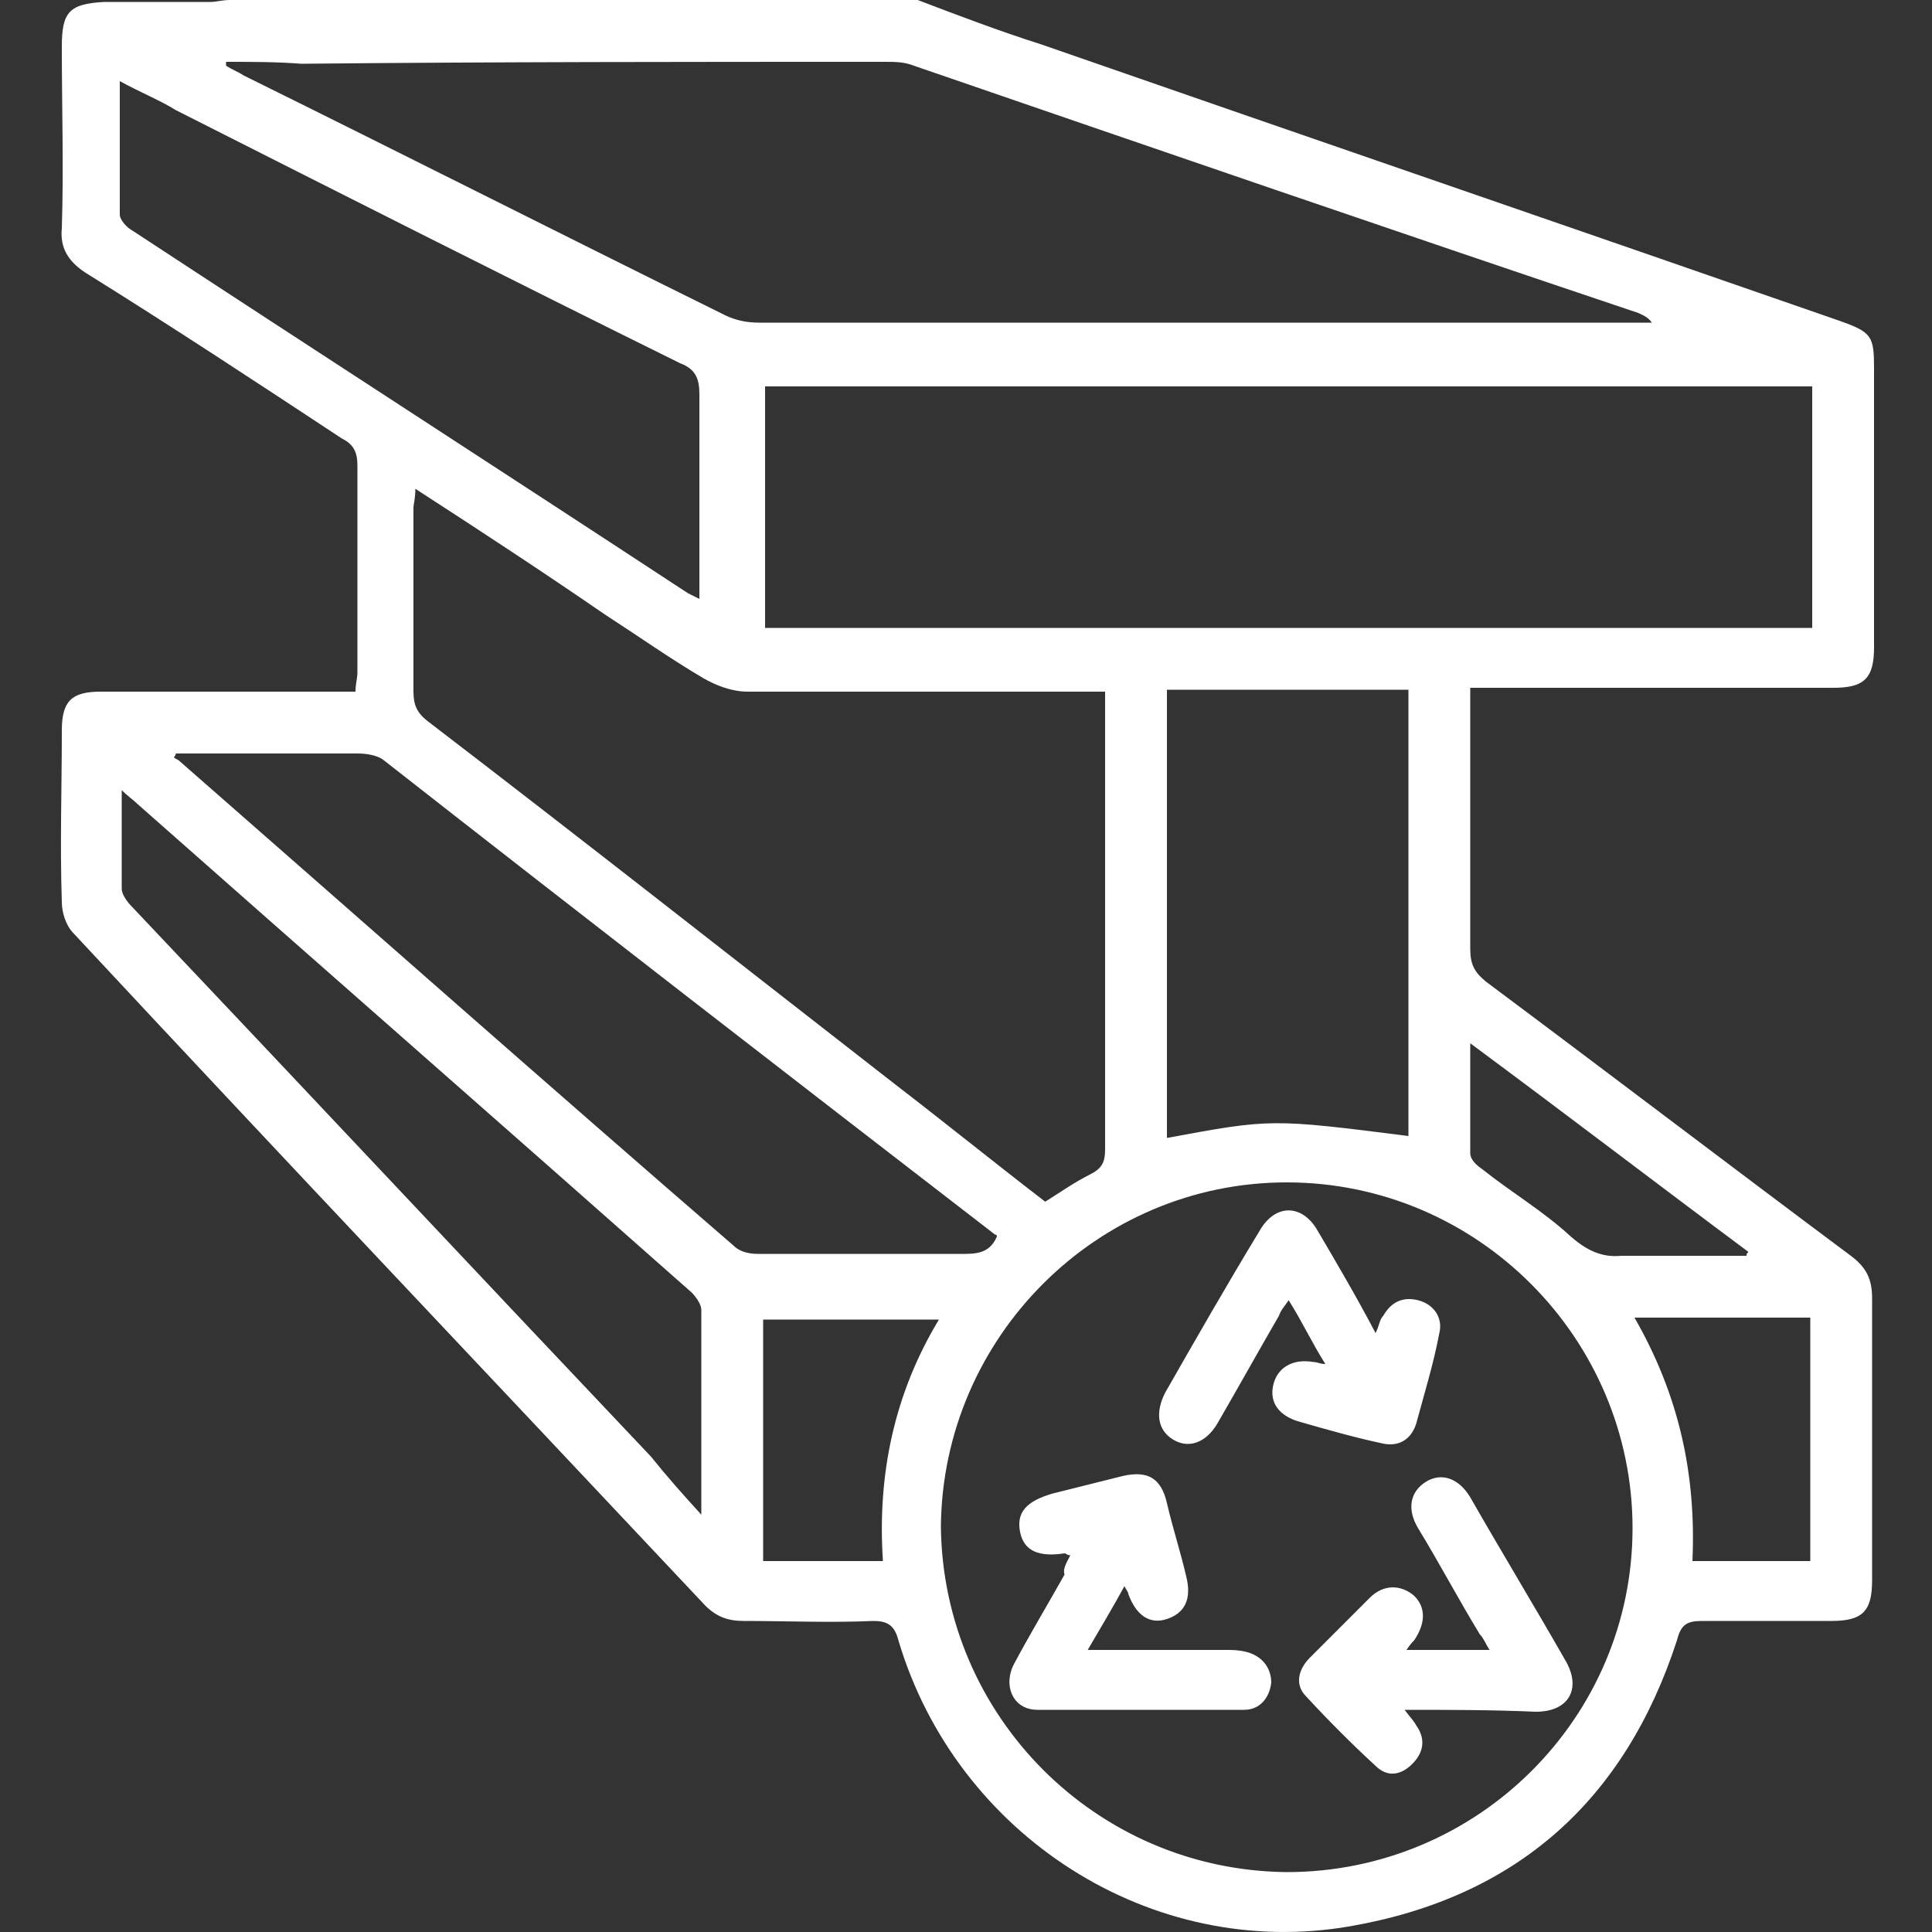 <?xml version="1.0" encoding="utf-8"?>
<!-- Generator: Adobe Illustrator 19.2.1, SVG Export Plug-In . SVG Version: 6.00 Build 0)  -->
<svg version="1.1" id="Capa_1" xmlns="http://www.w3.org/2000/svg" xmlns:xlink="http://www.w3.org/1999/xlink" x="0px" y="0px"
	 viewBox="0 0 100 100" style="enable-background:new 0 0 100 100;" xml:space="preserve">
<rect x="0" y="0" width="100" height="100" fill="#333333" stroke="none"/>
<style type="text/css">
	.st0{fill:#FFFFFF;}
</style>
<g>
	<path class="st0" d="M47.5,0c2.1,0.8,4.2,1.6,6.4,2.3c13.8,4.8,27.5,9.5,41.3,14.3c1.7,0.6,1.8,0.8,1.8,2.5c0,4.8,0,9.6,0,14.4
		c0,1.6-0.5,2.1-2.1,2.1c-5.8,0-11.6,0-17.4,0c-0.4,0-0.8,0-1.4,0c0,0.4,0,0.8,0,1.2c0,4.1,0,8.2,0,12.3c0,0.8,0.2,1.2,0.8,1.7
		c6.3,4.7,12.6,9.5,18.9,14.2c0.8,0.6,1.1,1.2,1.1,2.2c0,4.9,0,9.8,0,14.6c0,1.6-0.5,2.1-2.1,2.1c-2.2,0-4.5,0-6.7,0
		c-0.8,0-1.1,0.2-1.3,1c-2.7,8.3-8.3,13.3-16.9,14.8c-10.3,1.8-20.4-4.7-23.4-14.8c-0.2-0.8-0.6-1-1.3-1c-2.2,0.1-4.5,0-6.7,0
		c-0.8,0-1.4-0.2-2-0.8C25.6,71.5,14.6,59.9,3.8,48.3c-0.4-0.4-0.6-1.1-0.6-1.6c-0.1-3,0-5.9,0-8.9c0-1.5,0.5-2,2-2
		c4,0,7.9,0,11.9,0c0.4,0,0.8,0,1.3,0c0-0.4,0.1-0.7,0.1-1c0-3.6,0-7.2,0-10.7c0-0.7-0.2-1.1-0.8-1.4c-4.4-2.9-8.8-5.8-13.3-8.6
		c-0.9-0.6-1.3-1.3-1.2-2.3c0.1-3.1,0-6.2,0-9.4c0-1.8,0.4-2.2,2.2-2.3c1.8,0,3.6,0,5.5,0c0.3,0,0.6-0.1,1-0.1C23.6,0,35.5,0,47.5,0
		z M66.6,96.9c9.9,0,17.9-8,17.9-17.8c0-9.8-8-17.9-17.9-17.9c-9.8,0-17.8,8-17.9,17.8C48.8,88.8,56.7,96.8,66.6,96.9z M93.8,20
		c-18.2,0-36.2,0-54.2,0c0,4.2,0,8.3,0,12.5c18.1,0,36.1,0,54.2,0C93.8,28.3,93.8,24.1,93.8,20z M21.5,25.3c0,0.5-0.1,0.8-0.1,1
		c0,3.2,0,6.3,0,9.5c0,0.7,0.2,1.1,0.7,1.5c8.1,6.2,16.1,12.5,24.2,18.8c2.6,2,5.2,4.1,7.8,6.1c0.8-0.5,1.5-1,2.3-1.4
		c0.6-0.3,0.8-0.6,0.8-1.3c0-7.6,0-15.2,0-22.7c0-0.3,0-0.6,0-1c-0.5,0-0.9,0-1.3,0c-5.7,0-11.5,0-17.2,0c-0.8,0-1.6-0.3-2.3-0.7
		c-1.7-1-3.4-2.2-5.1-3.3C28.1,29.6,24.9,27.5,21.5,25.3z M11.7,3.2c0,0.1,0,0.1,0,0.2c0.3,0.2,0.6,0.3,0.9,0.5
		c8.3,4.1,16.6,8.3,24.9,12.4c0.6,0.3,1.2,0.4,1.8,0.4c15.1,0,30.2,0,45.3,0c0.3,0,0.6,0,0.9,0c-0.2-0.3-0.5-0.4-0.7-0.5
		C72.3,12,59.8,7.7,47.3,3.4c-0.5-0.2-1-0.2-1.5-0.2c-10.1,0-20.1,0-30.2,0.1C14.3,3.2,13,3.2,11.7,3.2z M9.1,39
		c0,0.1-0.1,0.2-0.1,0.2c0.1,0.1,0.2,0.1,0.3,0.2c9.6,8.4,19.1,16.8,28.7,25.1c0.3,0.3,0.8,0.4,1.2,0.4c3.6,0,7.2,0,10.8,0
		c0.8,0,1.3-0.2,1.6-0.9c0,0,0-0.1-0.1-0.1C41,55.8,30.4,47.6,19.8,39.3C19.5,39.1,19,39,18.5,39c-2.9,0-5.7,0-8.6,0
		C9.7,39,9.4,39,9.1,39z M6.2,4.2c0,2.4,0,4.7,0,6.9c0,0.3,0.4,0.7,0.6,0.8c9.6,6.3,19.2,12.5,28.8,18.8c0.2,0.1,0.4,0.2,0.6,0.3
		c0-3.6,0-7.1,0-10.6c0-0.8-0.2-1.3-1-1.6c-8.7-4.3-17.4-8.7-26.1-13.1C8.3,5.2,7.3,4.8,6.2,4.2z M72.9,58.8c0-7.7,0-15.4,0-23.1
		c-4.2,0-8.3,0-12.5,0c0,7.8,0,15.5,0,23.2C65.8,57.9,65.8,57.9,72.9,58.8z M36.3,78.4c0-3.7,0-7.2,0-10.6c0-0.3-0.3-0.7-0.5-0.9
		C26.2,58.4,16.6,50,7.1,41.6c-0.2-0.2-0.5-0.4-0.8-0.7c0,1.8,0,3.5,0,5.1c0,0.3,0.3,0.7,0.5,0.9c9,9.5,17.9,19,26.9,28.5
		C34.5,76.4,35.3,77.3,36.3,78.4z M45.7,80.8c-0.3-4.5,0.6-8.7,2.9-12.5c-3.1,0-6.1,0-9.1,0c0,4.2,0,8.4,0,12.5
		C41.6,80.8,43.6,80.8,45.7,80.8z M84.6,68.2c2.3,4,3.2,8.1,3,12.6c2.1,0,4.1,0,6.1,0c0-4.2,0-8.4,0-12.6
		C90.7,68.2,87.8,68.2,84.6,68.2z M90.4,65c0-0.1,0-0.1,0.1-0.2c-4.7-3.5-9.4-7.1-14.4-10.8c0,2.1,0,3.9,0,5.7
		c0,0.3,0.3,0.6,0.6,0.8c1.5,1.2,3.2,2.2,4.6,3.5c0.8,0.7,1.6,1.1,2.6,1C86.1,65,88.2,65,90.4,65z"/>
	<path class="st0" d="M72.7,88.5c0.3,0.4,0.5,0.6,0.6,0.8c0.5,0.7,0.4,1.4-0.2,2c-0.6,0.6-1.3,0.7-1.9,0.1c-1.2-1.1-2.4-2.3-3.6-3.6
		c-0.6-0.6-0.4-1.4,0.2-2c1-1,2.1-2.1,3.1-3.1c0.7-0.7,1.6-0.7,2.3-0.1c0.6,0.6,0.6,1.4,0,2.3c-0.1,0.1-0.2,0.2-0.4,0.5
		c1.5,0,2.8,0,4.3,0c-0.2-0.3-0.3-0.6-0.5-0.8c-1.1-1.8-2.1-3.7-3.2-5.5c-0.6-1-0.4-1.9,0.4-2.4c0.8-0.5,1.7-0.2,2.3,0.8
		c1.6,2.8,3.3,5.6,4.9,8.4c0.9,1.5,0.2,2.7-1.5,2.7C77.2,88.5,75,88.5,72.7,88.5z"/>
	<path class="st0" d="M55.4,80.5c-0.2,0-0.2-0.1-0.3-0.1c-1.3,0.2-2.1-0.1-2.3-1.1c-0.2-1,0.3-1.6,1.7-2c1.2-0.3,2.4-0.6,3.6-0.9
		c1.3-0.3,2,0.1,2.3,1.4c0.3,1.3,0.7,2.5,1,3.8c0.3,1.2-0.1,1.9-1,2.2c-0.9,0.3-1.6-0.2-2-1.3c0-0.1-0.1-0.2-0.2-0.4
		c-0.6,1.1-1.2,2.1-1.9,3.3c2.5,0,4.8,0,7.1,0c0.4,0,0.7,0,1.1,0.1c0.8,0.2,1.3,0.8,1.3,1.6c-0.1,0.8-0.6,1.4-1.4,1.4
		c-3.6,0-7.2,0-10.7,0c-1.3,0-1.8-1.3-1.2-2.4c0.8-1.5,1.7-3,2.6-4.6C55,81.2,55.2,80.9,55.4,80.5z"/>
	<path class="st0" d="M71.2,69c0.2-0.4,0.2-0.7,0.4-0.9c0.4-0.7,1-1,1.8-0.8c0.8,0.2,1.3,0.9,1.1,1.7c-0.3,1.6-0.8,3.2-1.2,4.7
		c-0.3,0.9-1,1.2-1.8,1c-1.4-0.3-2.8-0.7-4.2-1.1c-1.1-0.3-1.6-1-1.4-1.9c0.2-0.9,1-1.4,2.1-1.2c0.2,0,0.3,0.1,0.6,0.1
		c-0.7-1.1-1.2-2.2-1.9-3.3c-0.2,0.3-0.4,0.5-0.5,0.8c-1.1,1.9-2.1,3.7-3.2,5.6c-0.6,1-1.5,1.3-2.3,0.8c-0.8-0.5-0.9-1.4-0.4-2.4
		c1.6-2.8,3.2-5.6,4.9-8.4c0.8-1.4,2.2-1.4,3,0C69.2,65.4,70.2,67.1,71.2,69z"/>
</g>
</svg>

